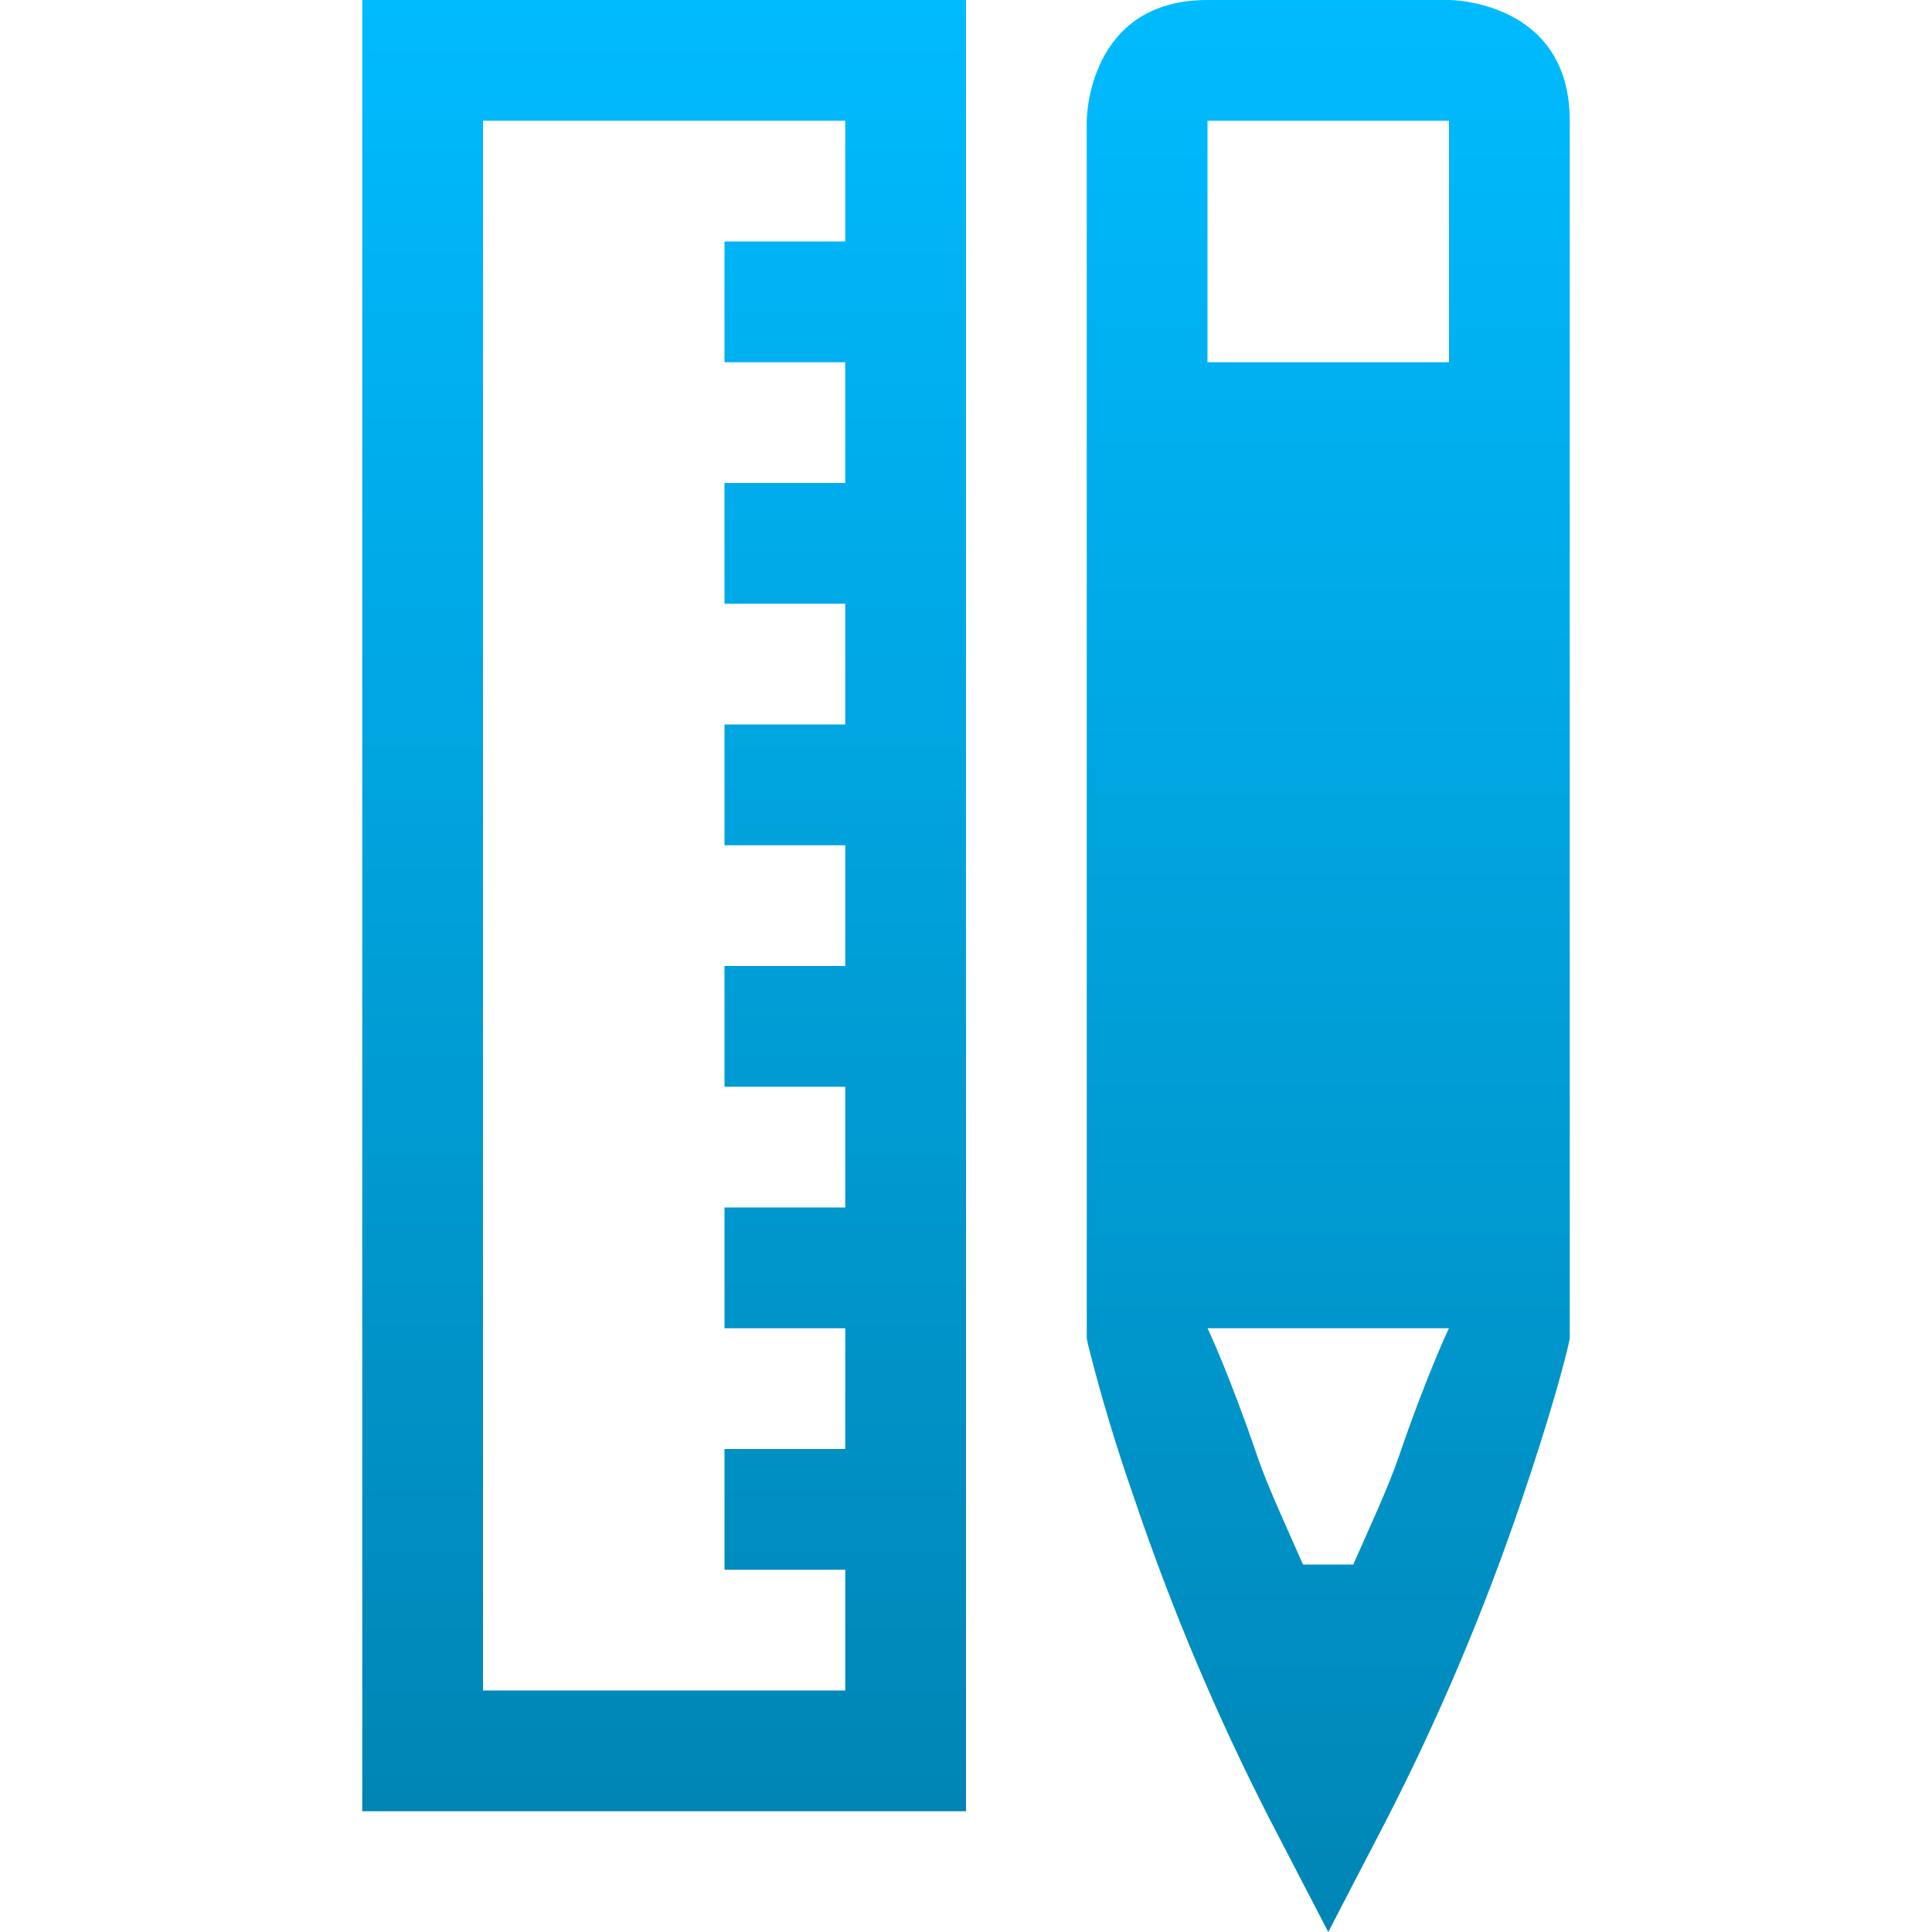 <svg xmlns="http://www.w3.org/2000/svg" xmlns:xlink="http://www.w3.org/1999/xlink" width="64" height="64" viewBox="0 0 64 64" version="1.1">
<defs>
<linearGradient id="linear0" gradientUnits="userSpaceOnUse" x1="0" y1="0" x2="0" y2="1" gradientTransform="matrix(16,0,0,64,36,0)">
<stop offset="0" style="stop-color:#00bbff;stop-opacity:1;"/>
<stop offset="1" style="stop-color:#0085b5;stop-opacity:1;"/>
</linearGradient>
<linearGradient id="linear1" gradientUnits="userSpaceOnUse" x1="0" y1="0" x2="0" y2="1" gradientTransform="matrix(20,0,0,60,12,0)">
<stop offset="0" style="stop-color:#00bbff;stop-opacity:1;"/>
<stop offset="1" style="stop-color:#0085b5;stop-opacity:1;"/>
</linearGradient>
</defs>
<g id="surface1">
<path style=" stroke:none;fill-rule:nonzero;fill:url(#linear0);" d="M 44 64 L 42.086 60.312 C 40.32 56.875 38.816 53.309 37.578 49.648 C 36.992 47.977 36.48 46.281 36.047 44.562 L 36 44.336 L 36 4 C 36 4 36 0 40 0 L 48 0 C 48 0 52 0 52 4 L 52 44.336 L 51.953 44.562 C 51.84 45.051 51.406 46.754 50.422 49.648 C 49.184 53.309 47.68 56.875 45.914 60.312 Z M 43.164 51.828 L 44.828 51.828 C 45.387 50.566 46.004 49.227 46.336 48.258 C 47.234 45.617 48.004 43.977 48 44 L 40 44 C 39.992 43.965 40.758 45.613 41.656 48.258 C 41.988 49.23 42.609 50.566 43.164 51.828 Z M 40 12 L 48 12 L 48 4 L 40 4 Z M 40 12 "/>
<path style=" stroke:none;fill-rule:nonzero;fill:url(#linear1);" d="M 12 0 L 12 60 L 32 60 L 32 0 Z M 16 4 L 28 4 L 28 8 L 24 8 L 24 12 L 28 12 L 28 16 L 24 16 L 24 20 L 28 20 L 28 24 L 24 24 L 24 28 L 28 28 L 28 32 L 24 32 L 24 36 L 28 36 L 28 40 L 24 40 L 24 44 L 28 44 L 28 48 L 24 48 L 24 52 L 28 52 L 28 56 L 16 56 Z M 16 4 "/>
</g>
</svg>
